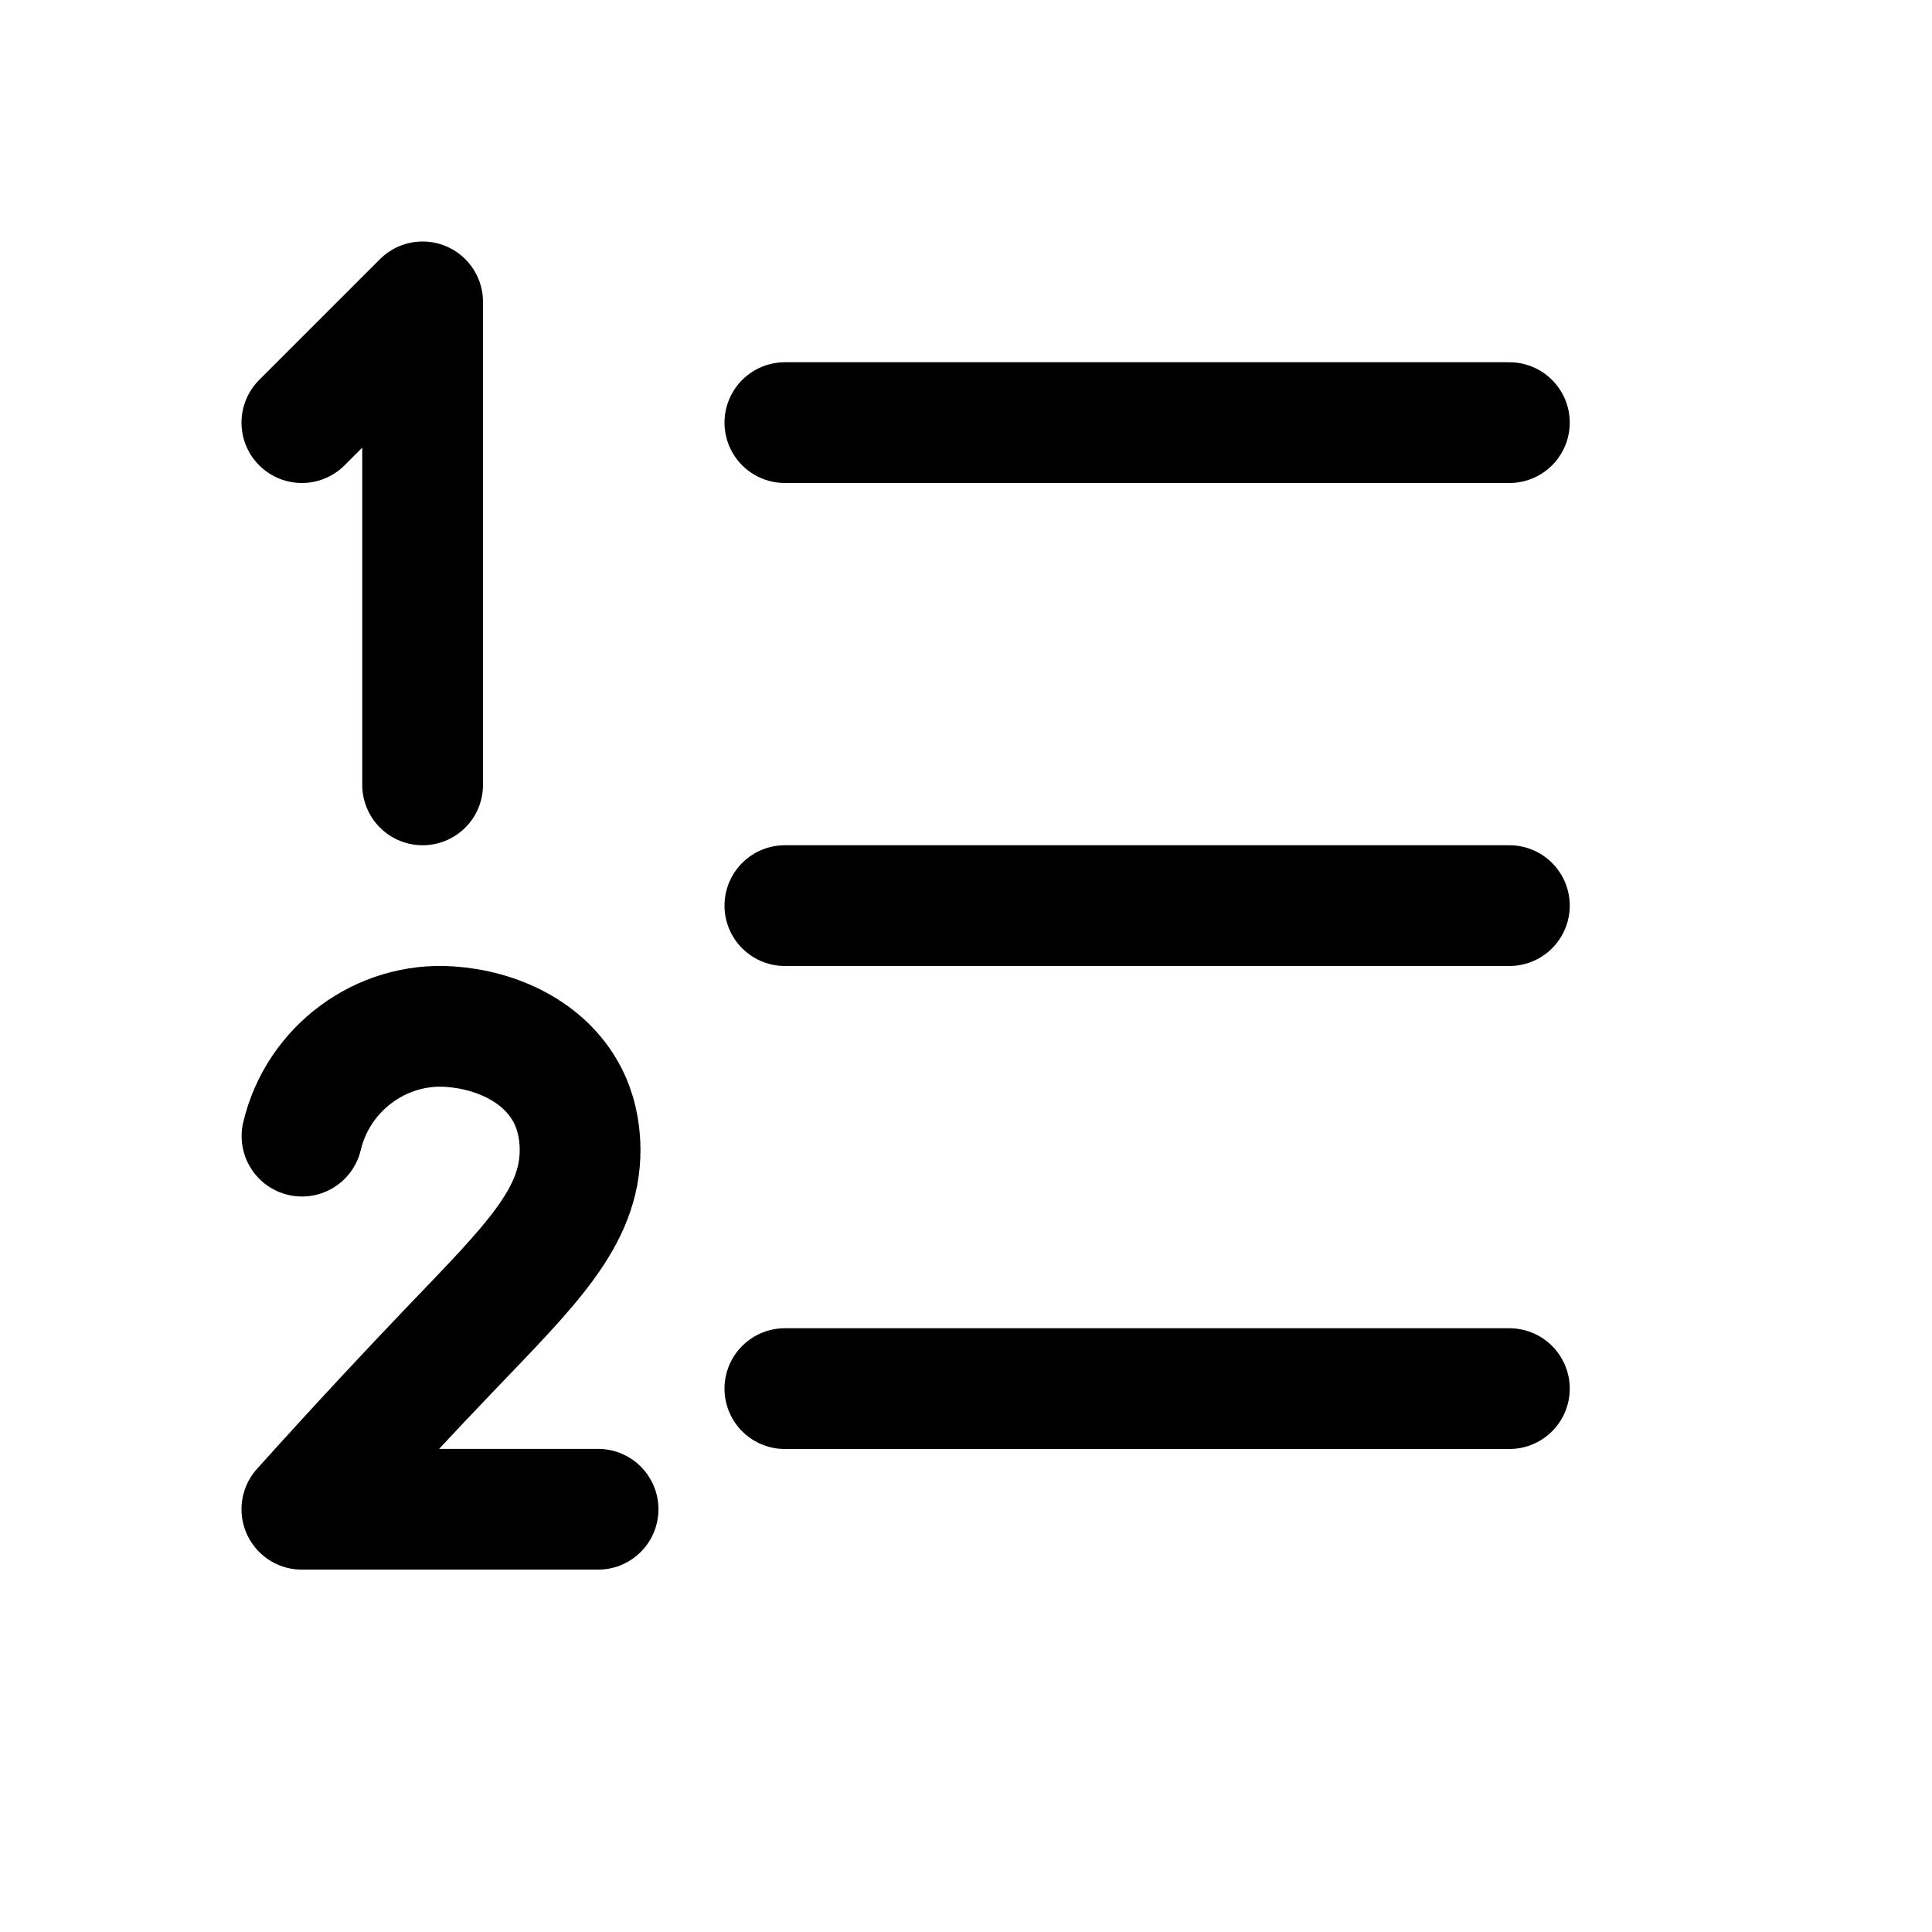 <svg xmlns="http://www.w3.org/2000/svg" width="16" height="16" viewBox="0 0 16 16" fill="none">
<g id="font-numbered-small[text,font,type,typography,editing,formatting,list]">
<path id="Vector" d="M6.5 3.5H12.5M6.5 7.5H12.5M6.5 11.5H12.5M2.501 9.409C2.634 8.848 3.156 8.464 3.722 8.502C4.121 8.529 4.51 8.714 4.694 9.058C4.728 9.121 4.803 9.281 4.804 9.52C4.806 10.081 4.393 10.479 3.726 11.176C3.44 11.475 3.016 11.925 2.5 12.499H4.953M2.5 3.5L3.5 2.5V6.5" stroke="black" stroke-linecap="round" stroke-linejoin="round"/>
</g>
</svg>